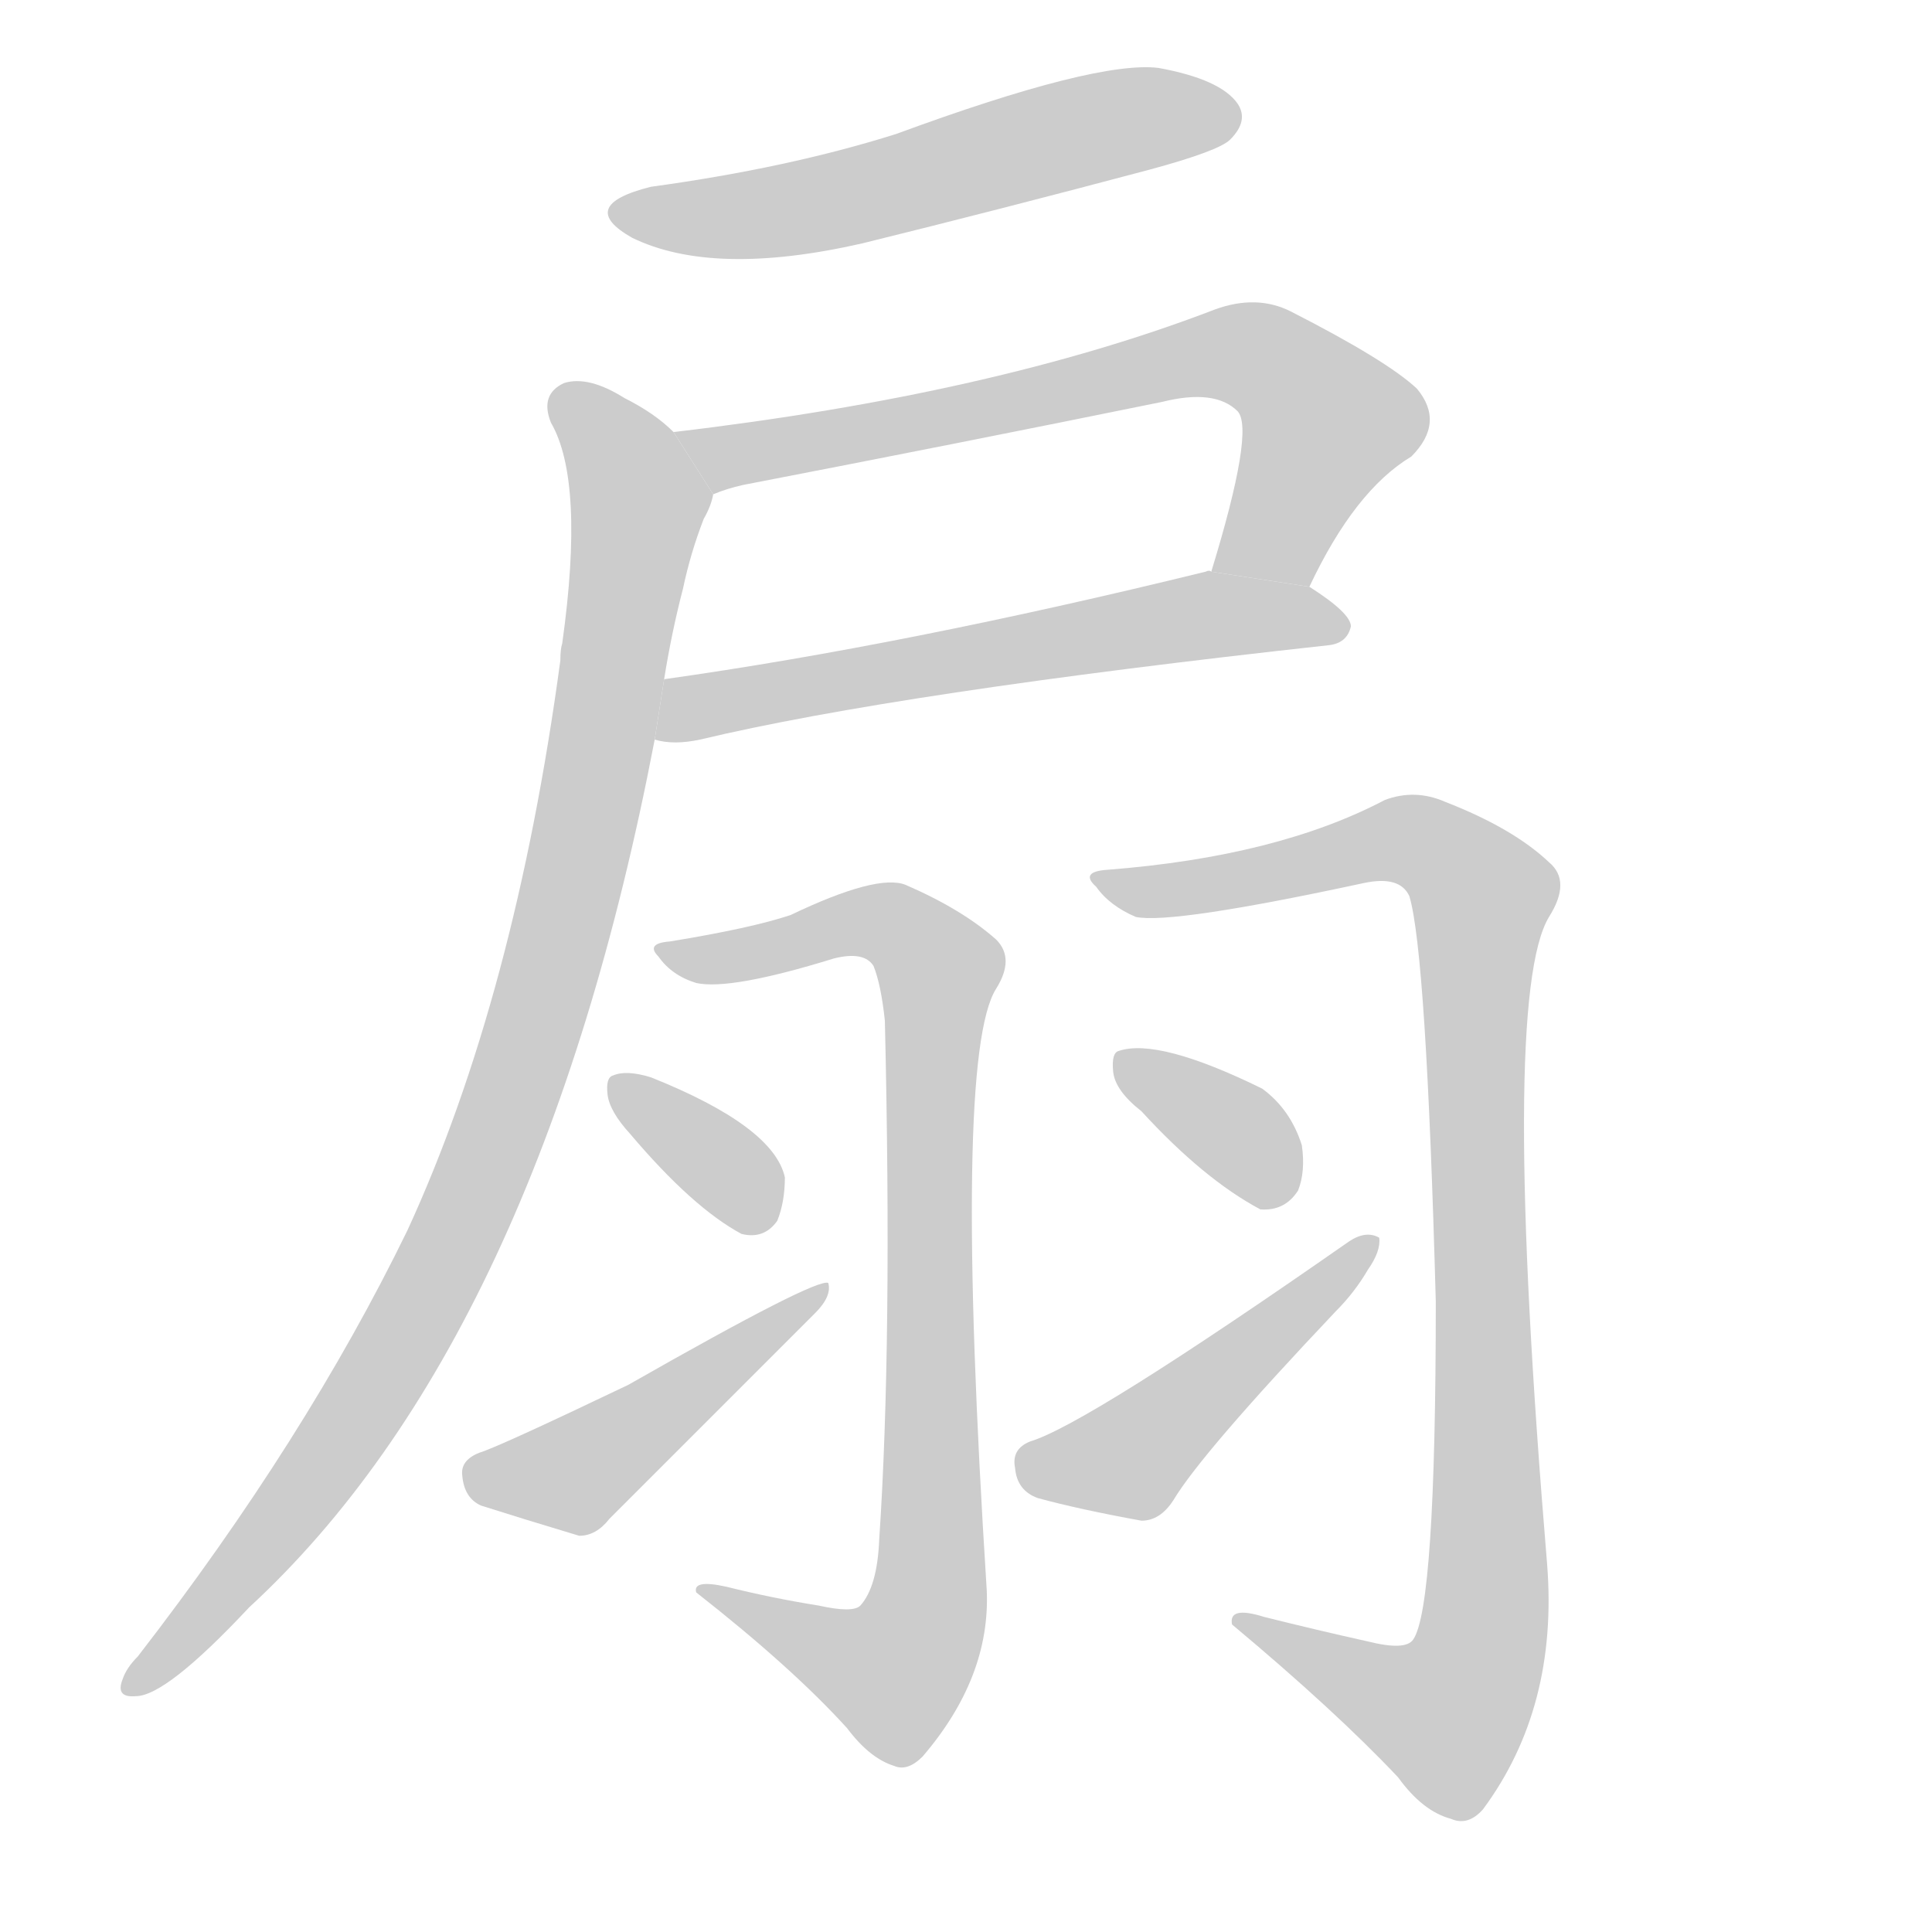 <!--
AnimCJK 2016-2017 Copyright Francois Mizessyn, http://gooo.free.fr/animCJK/
Derived from:
    MakeMeAHanzi project - https://github.com/skishore/makemeahanzi
    Arphic PL KaitiM GB - https://apps.ubuntu.com/cat/applications/precise/fonts-arphic-gkai00mp/
    Arphic PL UKai - https://apps.ubuntu.com/cat/applications/fonts-arphic-ukai/
You can redistribute and/or modify this file under the terms of the Arphic Public License
as published by Arphic Technology Co., Ltd.
You should have received a copy of this license (the directory "APL") along with this file;
if not, see http://ftp.gnu.org/non-gnu/chinese-fonts-truetype/LICENSE.
-->
<svg id="z25159" class="acjk" version="1.1" viewBox="0 0 1024 1024" xmlns="http://www.w3.org/2000/svg" xmlns:xlink="http://www.w3.org/1999/xlink">
<style>
<![CDATA[
	@keyframes z25159k {
		from {
			stroke:#c00;
			stroke-dashoffset:3000;
		}
		75% {
			stroke:#c00;
			stroke-dashoffset:0;
		}
		to {
			stroke:#000;
		}
	}
	#z25159 path[clip-path] {
		animation:z25159k 1s linear both;
		stroke-dasharray:3000;
		stroke-width:128;
		stroke-linecap:round;
		fill:none;
	}
	#z25159 path[clip-path="url(#z25159c1)"] {animation-delay:1s;}
	#z25159 path[clip-path="url(#z25159c2)"] {animation-delay:2s;}
	#z25159 path[clip-path="url(#z25159c3)"] {animation-delay:3s;}
	#z25159 path[clip-path="url(#z25159c4)"] {animation-delay:4s;}
	#z25159 path[clip-path="url(#z25159c5)"] {animation-delay:5s;}
	#z25159 path[clip-path="url(#z25159c6)"] {animation-delay:6s;}
	#z25159 path[clip-path="url(#z25159c7)"] {animation-delay:7s;}
	#z25159 path[clip-path="url(#z25159c8)"] {animation-delay:8s;}
	#z25159 path[clip-path="url(#z25159c9)"] {animation-delay:9s;}
	#z25159 path[clip-path="url(#z25159c10)"] {animation-delay:10s;}
	#z25159 path {fill:#ccc;}
]]>
</style>
<g transform="scale(1,-1) translate(0,-900)">
	<path id="z25159d1" d="M345 801Q305 791 335 774Q378 753 457 771Q530 789 609 810Q646 820 652 826Q662 836 656 845Q647 858 614 864Q581 868 475 829Q418 811 345 801Z"/>
	<path id="z25159d2" d="M694 589Q718 640 748 658Q766 676 751 694Q735 709 684 735Q666 744 644 736Q527 691 357 671L378 638Q385 641 394 643Q508 665 616 687Q644 694 656 682Q665 672 642 597L694 589Z"/>
	<path id="z25159d3" d="M347 508Q357 505 371 508Q476 533 704 558Q714 559 716 568Q716 575 694 589L642 597Q641 598 639 597Q480 558 352 540L347 508Z"/>
	<path id="z25159d4" d="M357 671Q347 681 331 689Q312 701 299 697Q286 691 292 676Q310 645 298 559Q297 556 297 550Q273 372 216 248Q162 137 73 22Q67 16 65 10Q61 0 72 1Q88 1 132 48Q286 190 347 508L352 540Q356 565 362 588Q366 607 373 625Q377 632 378 638L357 671Z"/>
	<path id="z25159d5" d="M434 49Q409 53 385 59Q367 63 369 56Q420 16 449 -16Q461 -32 474 -36Q481 -39 489 -31Q525 11 523 57Q505 340 528 376Q538 392 528 402Q510 418 480 431Q465 437 419 415Q398 408 355 401Q342 400 349 393Q356 383 369 379Q387 375 442 392Q458 396 463 388Q467 378 469 359Q473 188 466 84Q465 59 456 49Q452 45 434 49Z"/>
	<path id="z25159d6" d="M334 299Q367 260 393 246Q405 243 412 253Q416 263 416 276Q410 303 345 329Q332 333 325 330Q321 329 322 320Q323 311 334 299Z"/>
	<path id="z25159d7" d="M254 130Q244 126 245 118Q246 106 255 102Q277 95 307 86Q316 86 323 95Q377 149 432 204Q441 213 439 220Q433 223 333 166Q264 133 254 130Z"/>
	<path id="z25159d8" d="M725 30Q698 36 670 43Q651 49 653 39Q708 -7 741 -42Q754 -60 769 -64Q778 -68 786 -59Q826 -5 820 71Q795 371 821 414Q833 433 821 443Q802 461 766 475Q750 482 734 476Q677 446 587 439Q572 438 581 430Q588 420 602 414Q621 410 723 432Q742 436 747 425Q756 395 761 210Q761 48 749 31Q745 25 725 30Z"/>
	<path id="z25159d9" d="M605 311Q638 275 668 259Q681 258 688 269Q692 279 690 293Q684 312 669 323Q614 350 593 343Q589 342 590 332Q591 322 605 311Z"/>
	<path id="z25159d10" d="M546 136Q536 132 538 122Q539 110 550 106Q572 100 605 94Q615 94 622 105Q637 130 708 205Q718 215 725 227Q732 237 731 244Q724 248 715 242Q576 145 546 136Z"/>
	<defs>
		<clipPath id="z25159c1"><use xlink:href="#z25159d1"/></clipPath>
		<clipPath id="z25159c2"><use xlink:href="#z25159d2"/></clipPath>
		<clipPath id="z25159c3"><use xlink:href="#z25159d3"/></clipPath>
		<clipPath id="z25159c4"><use xlink:href="#z25159d4"/></clipPath>
		<clipPath id="z25159c5"><use xlink:href="#z25159d5"/></clipPath>
		<clipPath id="z25159c6"><use xlink:href="#z25159d6"/></clipPath>
		<clipPath id="z25159c7"><use xlink:href="#z25159d7"/></clipPath>
		<clipPath id="z25159c8"><use xlink:href="#z25159d8"/></clipPath>
		<clipPath id="z25159c9"><use xlink:href="#z25159d9"/></clipPath>
		<clipPath id="z25159c10"><use xlink:href="#z25159d10"/></clipPath>
	</defs>
	<path pathLength="2999" clip-path="url(#z25159c1)" d="M328 788L654 839"/>
	<path pathLength="2999" clip-path="url(#z25159c2)" d="M365 669L402 660L662 712L708 672L662 595"/>
	<path pathLength="2999" clip-path="url(#z25159c3)" d="M351 515L709 572"/>
	<path pathLength="2999" clip-path="url(#z25159c4)" d="M298 692L340 628L276 335L192 155L74 8"/>
	<path pathLength="2999" clip-path="url(#z25159c5)" d="M356 396L465 413L499 384L488 35L466 5L378 55"/>
	<path pathLength="2999" clip-path="url(#z25159c6)" d="M330 326L407 255"/>
	<path pathLength="2999" clip-path="url(#z25159c7)" d="M250 122L307 119L431 212"/>
	<path pathLength="2999" clip-path="url(#z25159c8)" d="M587 432L743 456L788 422L781 12L753 -17L658 40"/>
	<path pathLength="2999" clip-path="url(#z25159c9)" d="M597 337L681 265"/>
	<path pathLength="2999" clip-path="url(#z25159c10)" d="M542 121L599 127L722 238"/>
</g>
</svg>